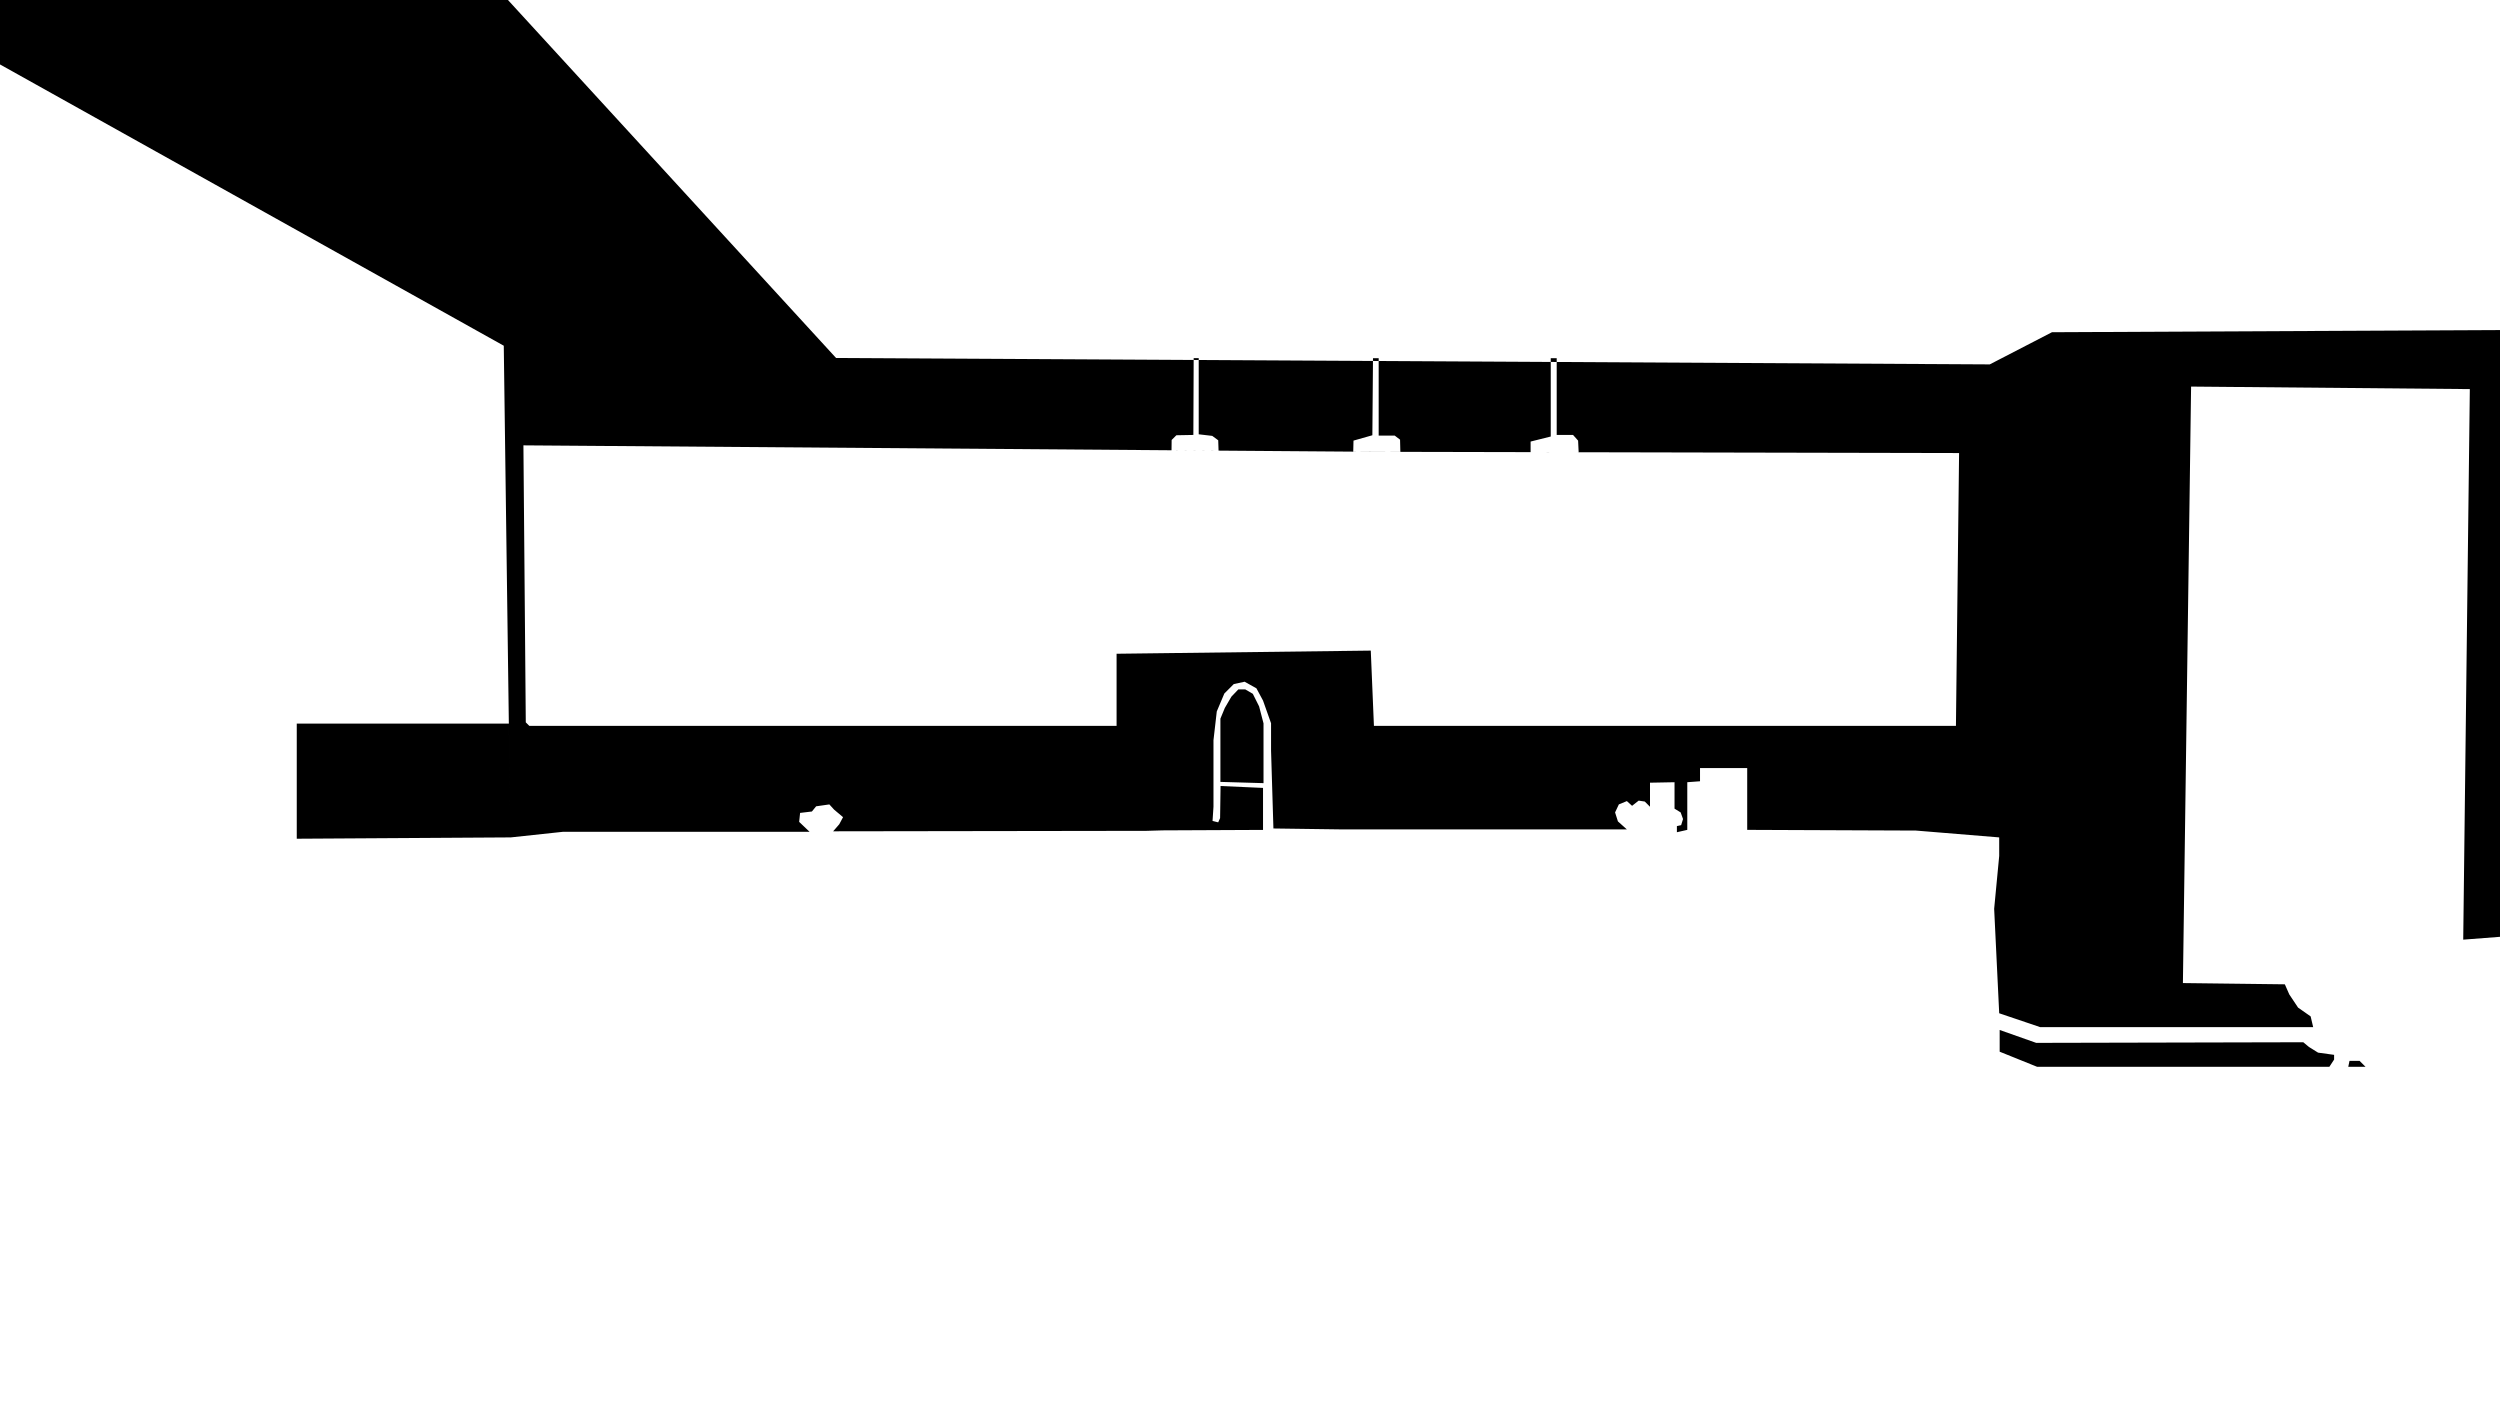 <?xml version="1.0" encoding="UTF-8"?>
<svg id="Layer_1" xmlns="http://www.w3.org/2000/svg" version="1.1" viewBox="0 0 1280 720">
  <!-- Generator: Adobe Illustrator 29.5.1, SVG Export Plug-In . SVG Version: 2.1.0 Build 141)  -->
  <path d="M0,32.99V0h260.07l167.99,183.28,590.7,3.29,31.84-16.47,229.4-1.1v310.65l-18.83,1.45,3.38-281.88-142.71-1.29-4.19,305.4,52.19.64,2.26,5.15,4.51,6.77,6.44,4.51,1.29,5.48h-139.81l-20.94-7.09-2.58-53.48,2.58-27.06v-9.5l-42.64-3.5-86.38-.36v-31.65h-24.16v6.77l-6.52.48v24.4l-5.32,1.21v-3.14l2.17-.48.97-3.14-1.21-3.38-3.14-1.93v-13.53l-12.56.24v12.32l-2.66-2.66-3.14-.48-3.38,2.66-2.66-2.42-4.11,1.69-1.93,4.11,1.45,4.59,4.59,4.11h-145.69l-35.28-.48-1.21-39.87v-14.01l-4.11-11.6-3.38-6.28-6.04-3.38-5.56,1.21-4.83,4.83-3.87,9.18-1.69,14.74v34.07l-.48,7.25,2.9.72.97-2.17.24-16.43,21.74.97v21.5l-51.46.24-8.21.24-160.43.24,3.14-3.62,1.93-3.62-4.59-3.87-2.42-2.66-6.77.97-2.17,2.66-6.04.72-.48,4.59,5.32,5.07h-126.12l-27.06,2.9-3.38-251.76L0,32.99M646.92,400.97v-30.6l-2.26-8.7-3.22-6.44-3.87-2.26h-3.54l-3.54,3.7-3.38,5.8-2.26,5.48v32.38l22.07.64ZM793.98,183.39v40.11l-10.31,2.58v5.41l24.6.05-.28-5.94-2.58-2.9h-8.38v-39.3h-3.06ZM702.97,183.39l-.32,39.46-9.66,2.74-.13,5.64,24.12.11-.15-6.23-2.74-2.09h-8.21v-39.62h-2.9ZM611.16,183.39l-.16,39.3-8.7.16-2.42,2.42-.06,5.26,24.08.18-.17-5.28-3.06-2.26-6.93-.81v-38.98h-2.58ZM267.99,228.01l1.21,141.83,1.81,1.81h300.68v-36.93l130.15-1.61,1.61,38.54h297.99l1.61-139.69-299.92-.64-435.14-3.3ZM1023.83,527.36v11.11l19.17,7.73h149.64s2.42-3.7,2.42-3.7v-2.42l-8.21-1.13-4.67-2.9-2.9-2.42-136.75.32-18.68-6.6ZM1202.3,546.21h8.86l-3.06-3.06h-5.15l-.64,3.06ZM260.53,370.48h-108.59v58.95l109.37-.68-.78-58.27Z"/>
</svg>